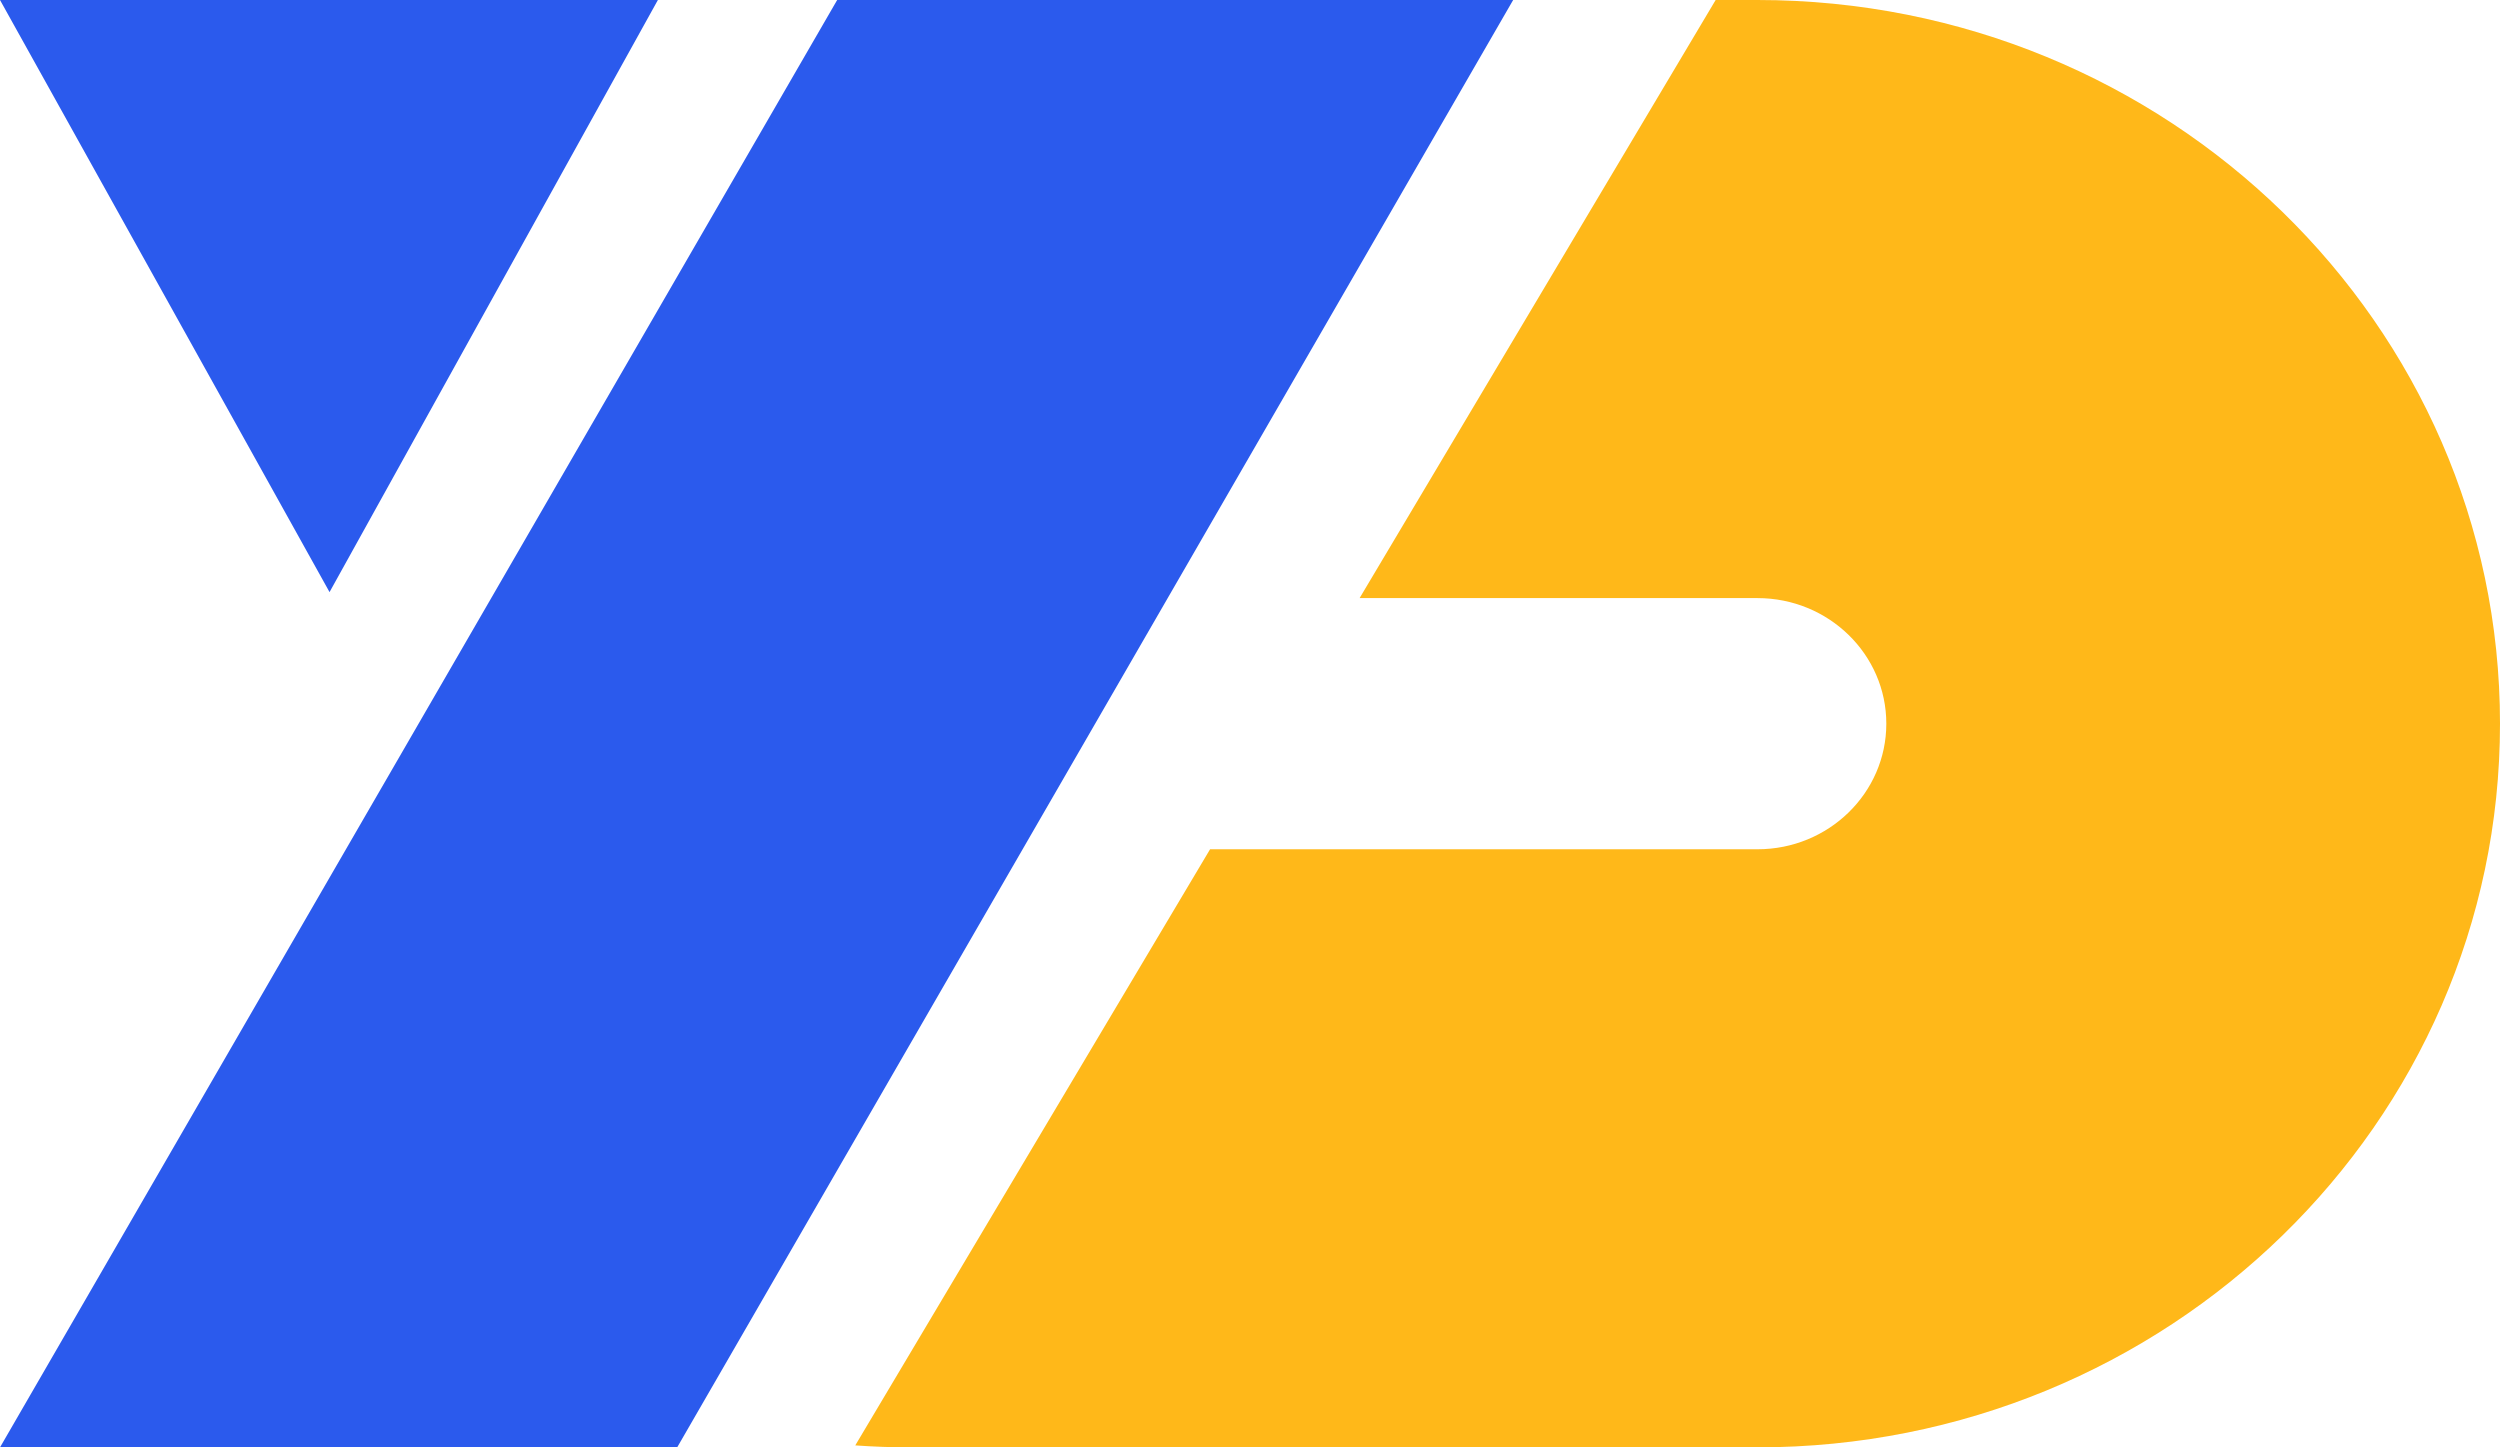<?xml version="1.0" encoding="UTF-8"?>
<svg width="38px" height="22px" viewBox="0 0 38 22" version="1.1" xmlns="http://www.w3.org/2000/svg" xmlns:xlink="http://www.w3.org/1999/xlink">
    <title>logo备份 13</title>
    <g id="页面-1" stroke="none" stroke-width="1" fill="none" fill-rule="evenodd">
        <g id="Large" transform="translate(-32, -19)" fill-rule="nonzero">
            <g id="logo备份-13" transform="translate(32, 19)">
                <polygon id="路径" fill="#2B5AED" points="12.725 0 23 0 10.293 22 0 22"></polygon>
                <path d="M26.713,0 C32.947,0 38,4.925 38,11 C38,17.075 32.947,22 26.713,22 L13.84,22 C13.558,22 13.278,21.99 13,21.97 L18.393,12.909 L26.713,12.909 C27.795,12.909 28.672,12.054 28.672,11 C28.672,9.946 27.795,9.091 26.713,9.091 L20.666,9.091 L26.078,0 L26.713,0 Z" id="形状结合" fill="#FFB819"></path>
                <polygon id="路径" fill="#2B5AED" transform="translate(5, 4.5) scale(1, -1) translate(-5, -4.5) " points="5.009 0 10 9 0 9"></polygon>
            </g>
        </g>
    </g>
</svg>